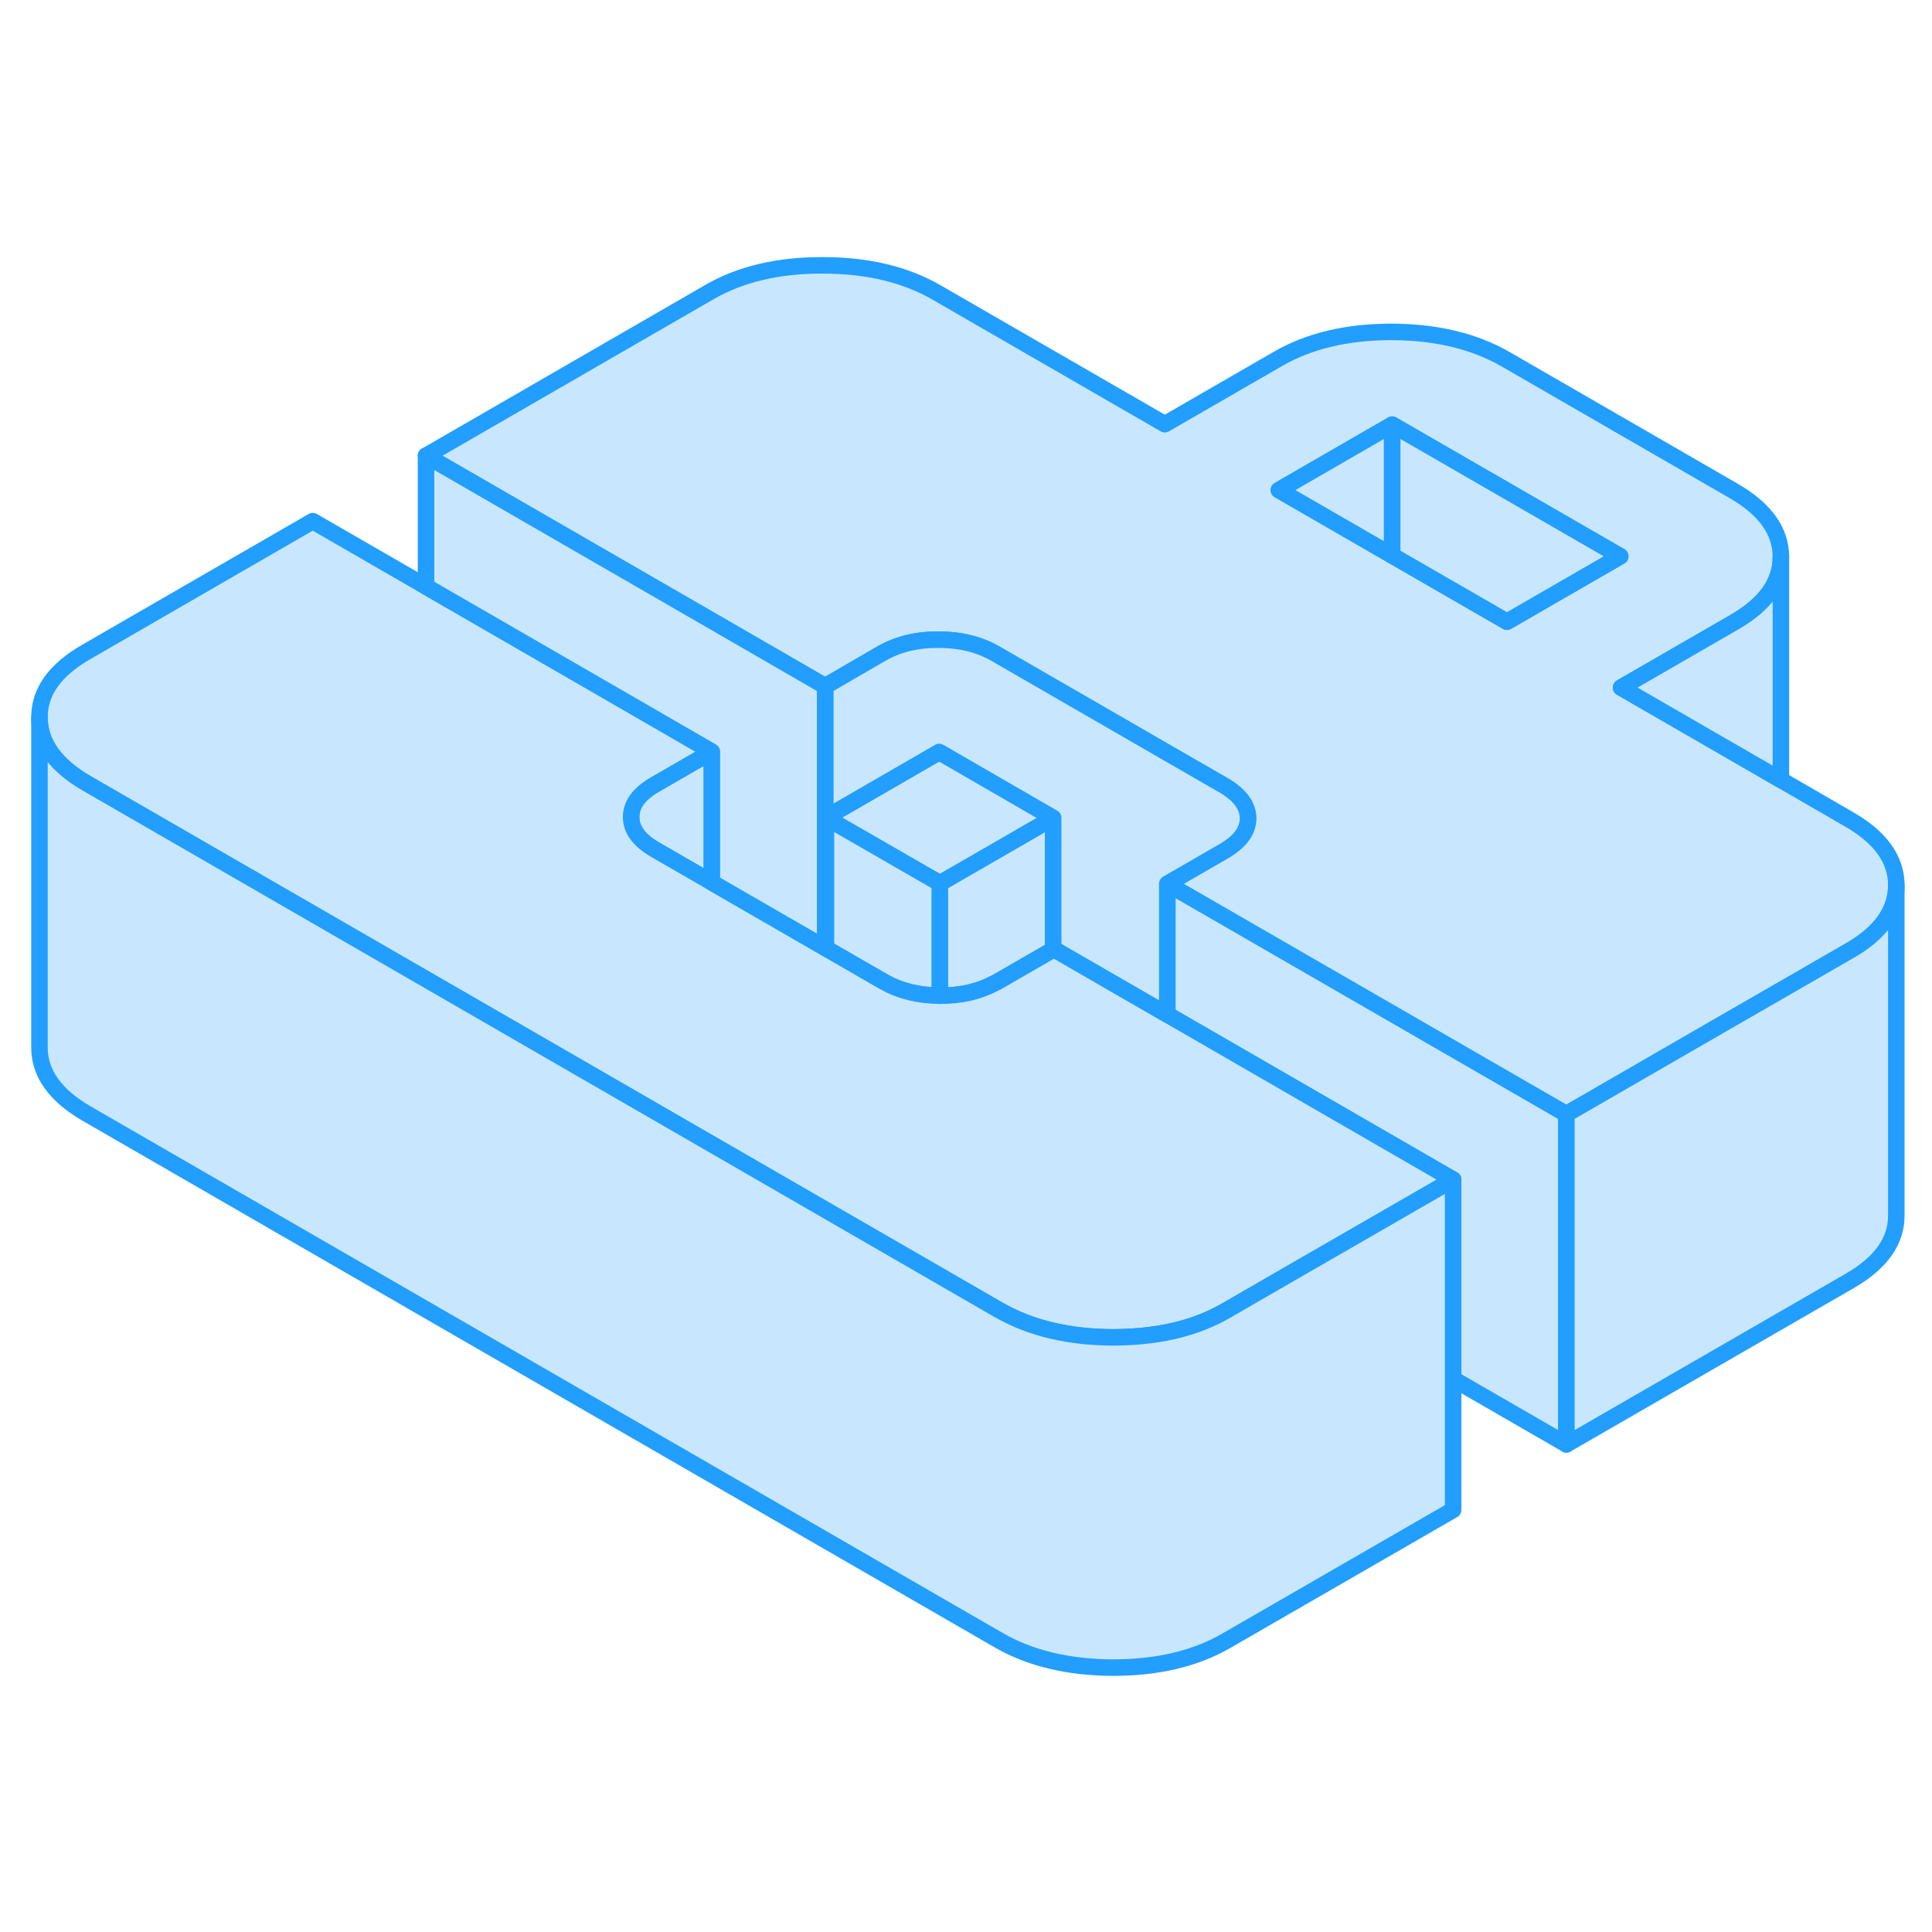 <svg viewBox="0 0 117 89" fill="#c8e7ff" xmlns="http://www.w3.org/2000/svg" height="48" width="48" stroke-width="1px" stroke-linecap="round" stroke-linejoin="round"><path d="M39.68 33.499C38.7 34.059 38.22 34.719 38.22 35.479C38.22 36.249 38.72 36.909 39.7 37.469L43.11 39.439V31.519L39.68 33.499Z" stroke="#229EFF" stroke-linejoin="round"/><path d="M94.86 53.469V73.469L87.999 69.509V57.439L70.689 47.439V39.519L94.86 53.469Z" stroke="#229EFF" stroke-linejoin="round"/><path d="M56.92 39.489V46.299C55.64 46.289 54.53 46.019 53.57 45.479C53.55 45.469 53.53 45.459 53.51 45.449L50.01 43.429V35.509L56.92 39.489Z" stroke="#229EFF" stroke-linejoin="round"/><path d="M63.78 35.529V43.509L60.4 45.459C60.34 45.489 60.28 45.529 60.22 45.549C59.28 46.049 58.2 46.299 56.96 46.299H56.92V39.489L63.78 35.529Z" stroke="#229EFF" stroke-linejoin="round"/><path d="M63.78 35.529L56.92 39.489L50.01 35.509L56.88 31.539L63.78 35.529Z" stroke="#229EFF" stroke-linejoin="round"/><path d="M88 57.439L77.54 63.469L74.27 65.359C72.94 66.129 71.4 66.629 69.66 66.849C68.94 66.939 68.19 66.989 67.4 66.989C64.73 66.979 62.45 66.439 60.56 65.369L60.5 65.339L39.84 53.409L15.66 39.449L5.25 33.439C3.35 32.339 2.4 31.009 2.39 29.459C2.38 27.899 3.32 26.579 5.21 25.489L18.94 17.559L25.8 21.519L36.26 27.559L43.11 31.519L39.68 33.499C38.7 34.059 38.22 34.719 38.22 35.479C38.22 36.249 38.72 36.909 39.7 37.469L43.11 39.439L49.97 43.399L50.01 43.429L53.51 45.449C53.51 45.449 53.55 45.469 53.57 45.479C54.53 46.019 55.64 46.289 56.92 46.299H56.96C58.2 46.299 59.28 46.049 60.22 45.549C60.28 45.529 60.34 45.489 60.4 45.459L63.78 43.509L63.83 43.479L70.69 47.439L88 57.439Z" stroke="#229EFF" stroke-linejoin="round"/><path d="M111.98 35.619L107.85 33.229L98.17 27.639L105.03 23.679C106.91 22.599 107.85 21.279 107.85 19.729V19.709C107.84 18.149 106.89 16.829 104.99 15.729L91.17 7.749C89.27 6.659 86.98 6.109 84.28 6.099C81.58 6.099 79.29 6.639 77.4 7.729L70.54 11.689L56.73 3.719C54.83 2.619 52.53 2.069 49.83 2.069C47.14 2.059 44.84 2.599 42.96 3.689L25.8 13.599L43.12 23.599L49.97 27.559L53.4 25.569C54.38 25.009 55.52 24.729 56.84 24.739C57.63 24.739 58.35 24.839 59.02 25.039C59.47 25.179 59.89 25.359 60.29 25.589L70.7 31.599L74.1 33.559C75.08 34.129 75.57 34.789 75.58 35.549C75.58 36.309 75.1 36.969 74.12 37.539L70.69 39.519L94.86 53.469L101.56 49.599L112.02 43.569C113.9 42.489 114.84 41.159 114.84 39.619V39.599C114.83 38.039 113.88 36.709 111.98 35.619ZM91.26 23.649L84.31 19.639L77.45 15.679L84.31 11.719L98.12 19.689L91.26 23.649Z" stroke="#229EFF" stroke-linejoin="round"/><path d="M84.309 11.719V19.639L77.449 15.679L84.309 11.719Z" stroke="#229EFF" stroke-linejoin="round"/><path d="M98.12 19.689L91.26 23.649L84.31 19.639V11.719L98.12 19.689Z" stroke="#229EFF" stroke-linejoin="round"/><path d="M114.839 39.619V59.599C114.849 61.149 113.909 62.479 112.019 63.569L94.859 73.469V53.469L101.559 49.599L112.019 43.569C113.899 42.489 114.839 41.159 114.839 39.619Z" stroke="#229EFF" stroke-linejoin="round"/><path d="M107.85 19.729V33.229L98.17 27.639L105.03 23.679C106.91 22.599 107.85 21.279 107.85 19.729Z" stroke="#229EFF" stroke-linejoin="round"/><path d="M75.58 35.549C75.58 36.309 75.1 36.969 74.12 37.539L70.69 39.519V47.439L63.83 43.479L63.78 43.509V35.529L56.88 31.539L50.01 35.509V43.429L49.97 43.399V27.559L53.4 25.569C54.38 25.009 55.52 24.729 56.84 24.739C57.63 24.739 58.35 24.839 59.02 25.039C59.47 25.179 59.89 25.359 60.29 25.589L70.7 31.599L74.1 33.559C75.08 34.129 75.57 34.789 75.58 35.549Z" stroke="#229EFF" stroke-linejoin="round"/><path d="M49.97 27.559V43.399L43.11 39.439V31.519L36.26 27.559L25.8 21.519V13.599L43.12 23.599L49.97 27.559Z" stroke="#229EFF" stroke-linejoin="round"/><path d="M88 57.439V77.439L74.27 85.359C72.39 86.449 70.09 86.989 67.4 86.989C64.7 86.979 62.4 86.429 60.5 85.339L5.25 53.439C3.35 52.339 2.4 51.009 2.39 49.459V29.459C2.4 31.009 3.35 32.339 5.25 33.439L15.66 39.449L39.84 53.409L60.5 65.339L60.56 65.369C62.45 66.439 64.73 66.979 67.4 66.989C68.19 66.989 68.94 66.939 69.66 66.849C71.4 66.629 72.94 66.129 74.27 65.359L77.54 63.469L88 57.439Z" stroke="#229EFF" stroke-linejoin="round"/></svg>